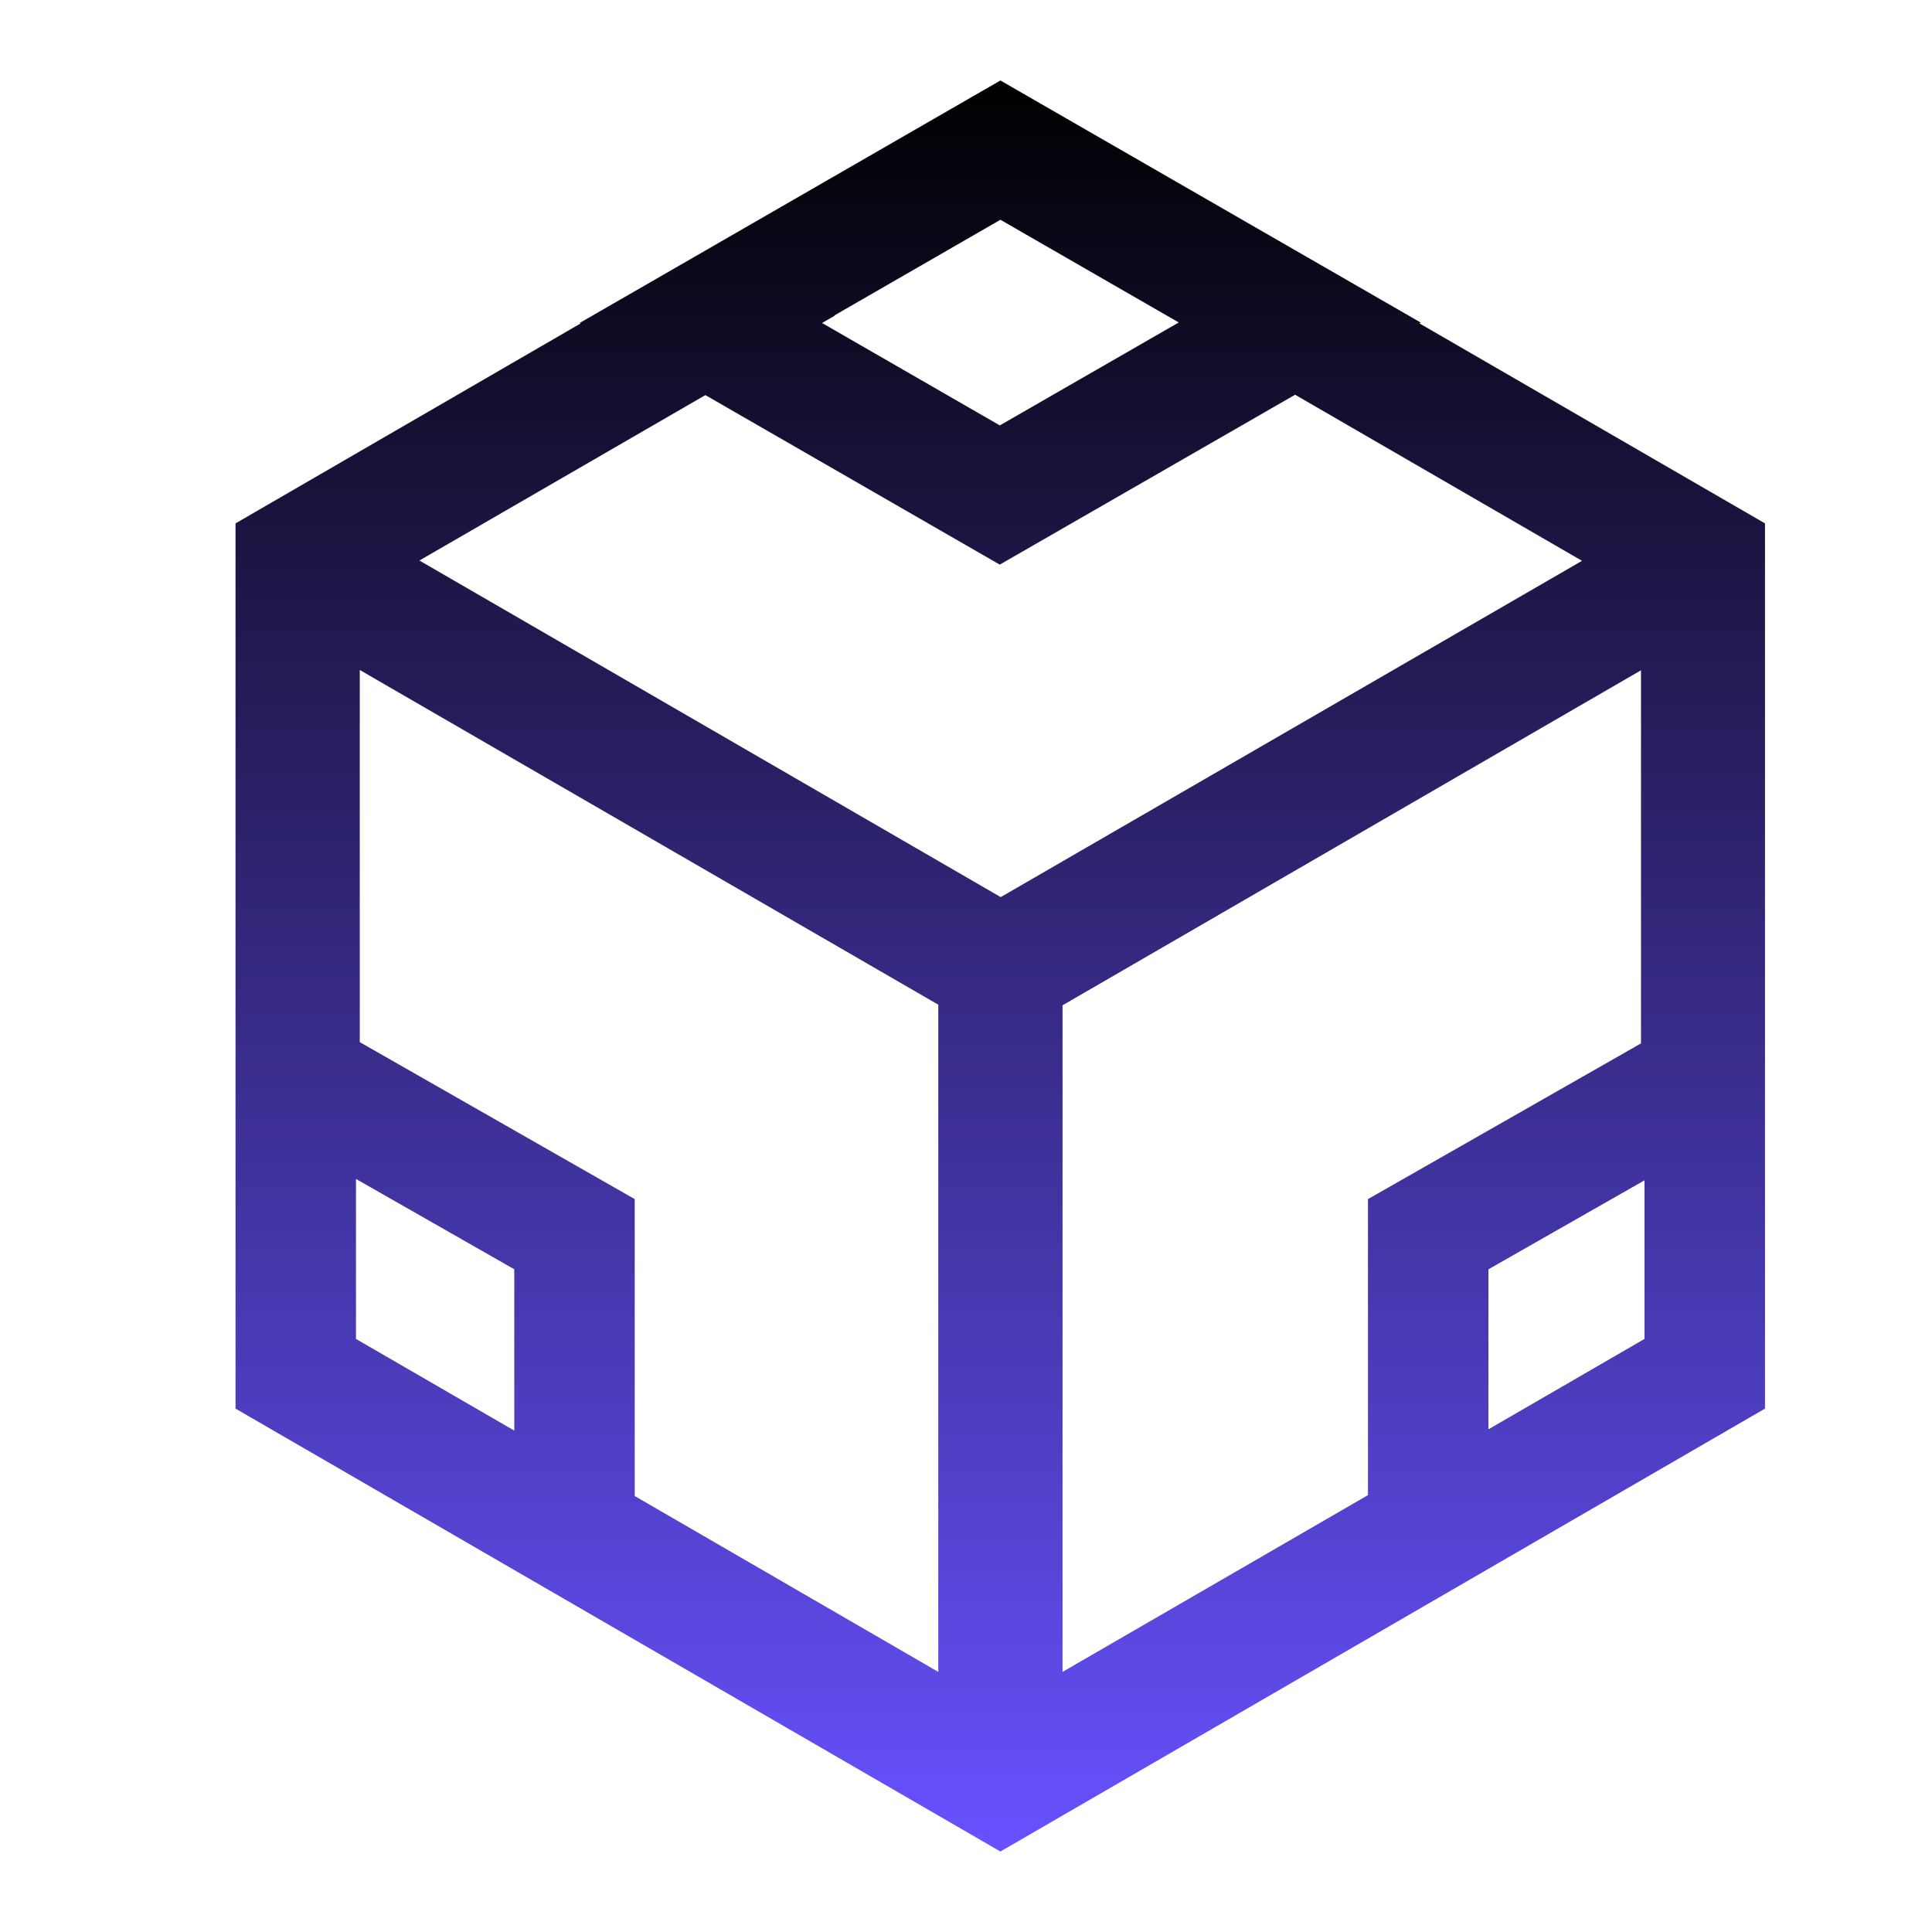 <svg width="32" height="32" viewBox="0 0 32 32" fill="none" xmlns="http://www.w3.org/2000/svg">
<path fill-rule="evenodd" clip-rule="evenodd" d="M5.896 19.527V22.177L8.518 23.695V21.023L5.896 19.527ZM10.513 19.861V24.779L15.541 27.692V16.641L5.959 11.097V17.261L10.513 19.861ZM3.901 23.331V8.669L9.619 5.356L9.598 5.345H9.609L16.57 1.333L23.536 5.345H23.526L23.51 5.356L29.234 8.669V23.331L16.57 30.667L3.901 23.331ZM24.653 23.674V21.024L27.238 19.55V22.177L24.653 23.674ZM17.599 27.692L22.658 24.764V19.861L27.18 17.282V11.102L17.599 16.651V27.692ZM21.451 6.538L16.559 9.352L11.683 6.544L6.947 9.284L16.575 14.859L26.203 9.289L21.451 6.538ZM13.616 5.35L16.56 7.046L19.524 5.341L16.57 3.64L13.82 5.225L13.826 5.228L13.616 5.35Z" fill="url(#paint0_linear_15753_1569)"/>
<defs>
<linearGradient id="paint0_linear_15753_1569" x1="16.567" y1="1.333" x2="16.567" y2="30.667" gradientUnits="userSpaceOnUse">
<stop/>
<stop offset="1" stop-color="#6851FF"/>
</linearGradient>
</defs>
</svg>
